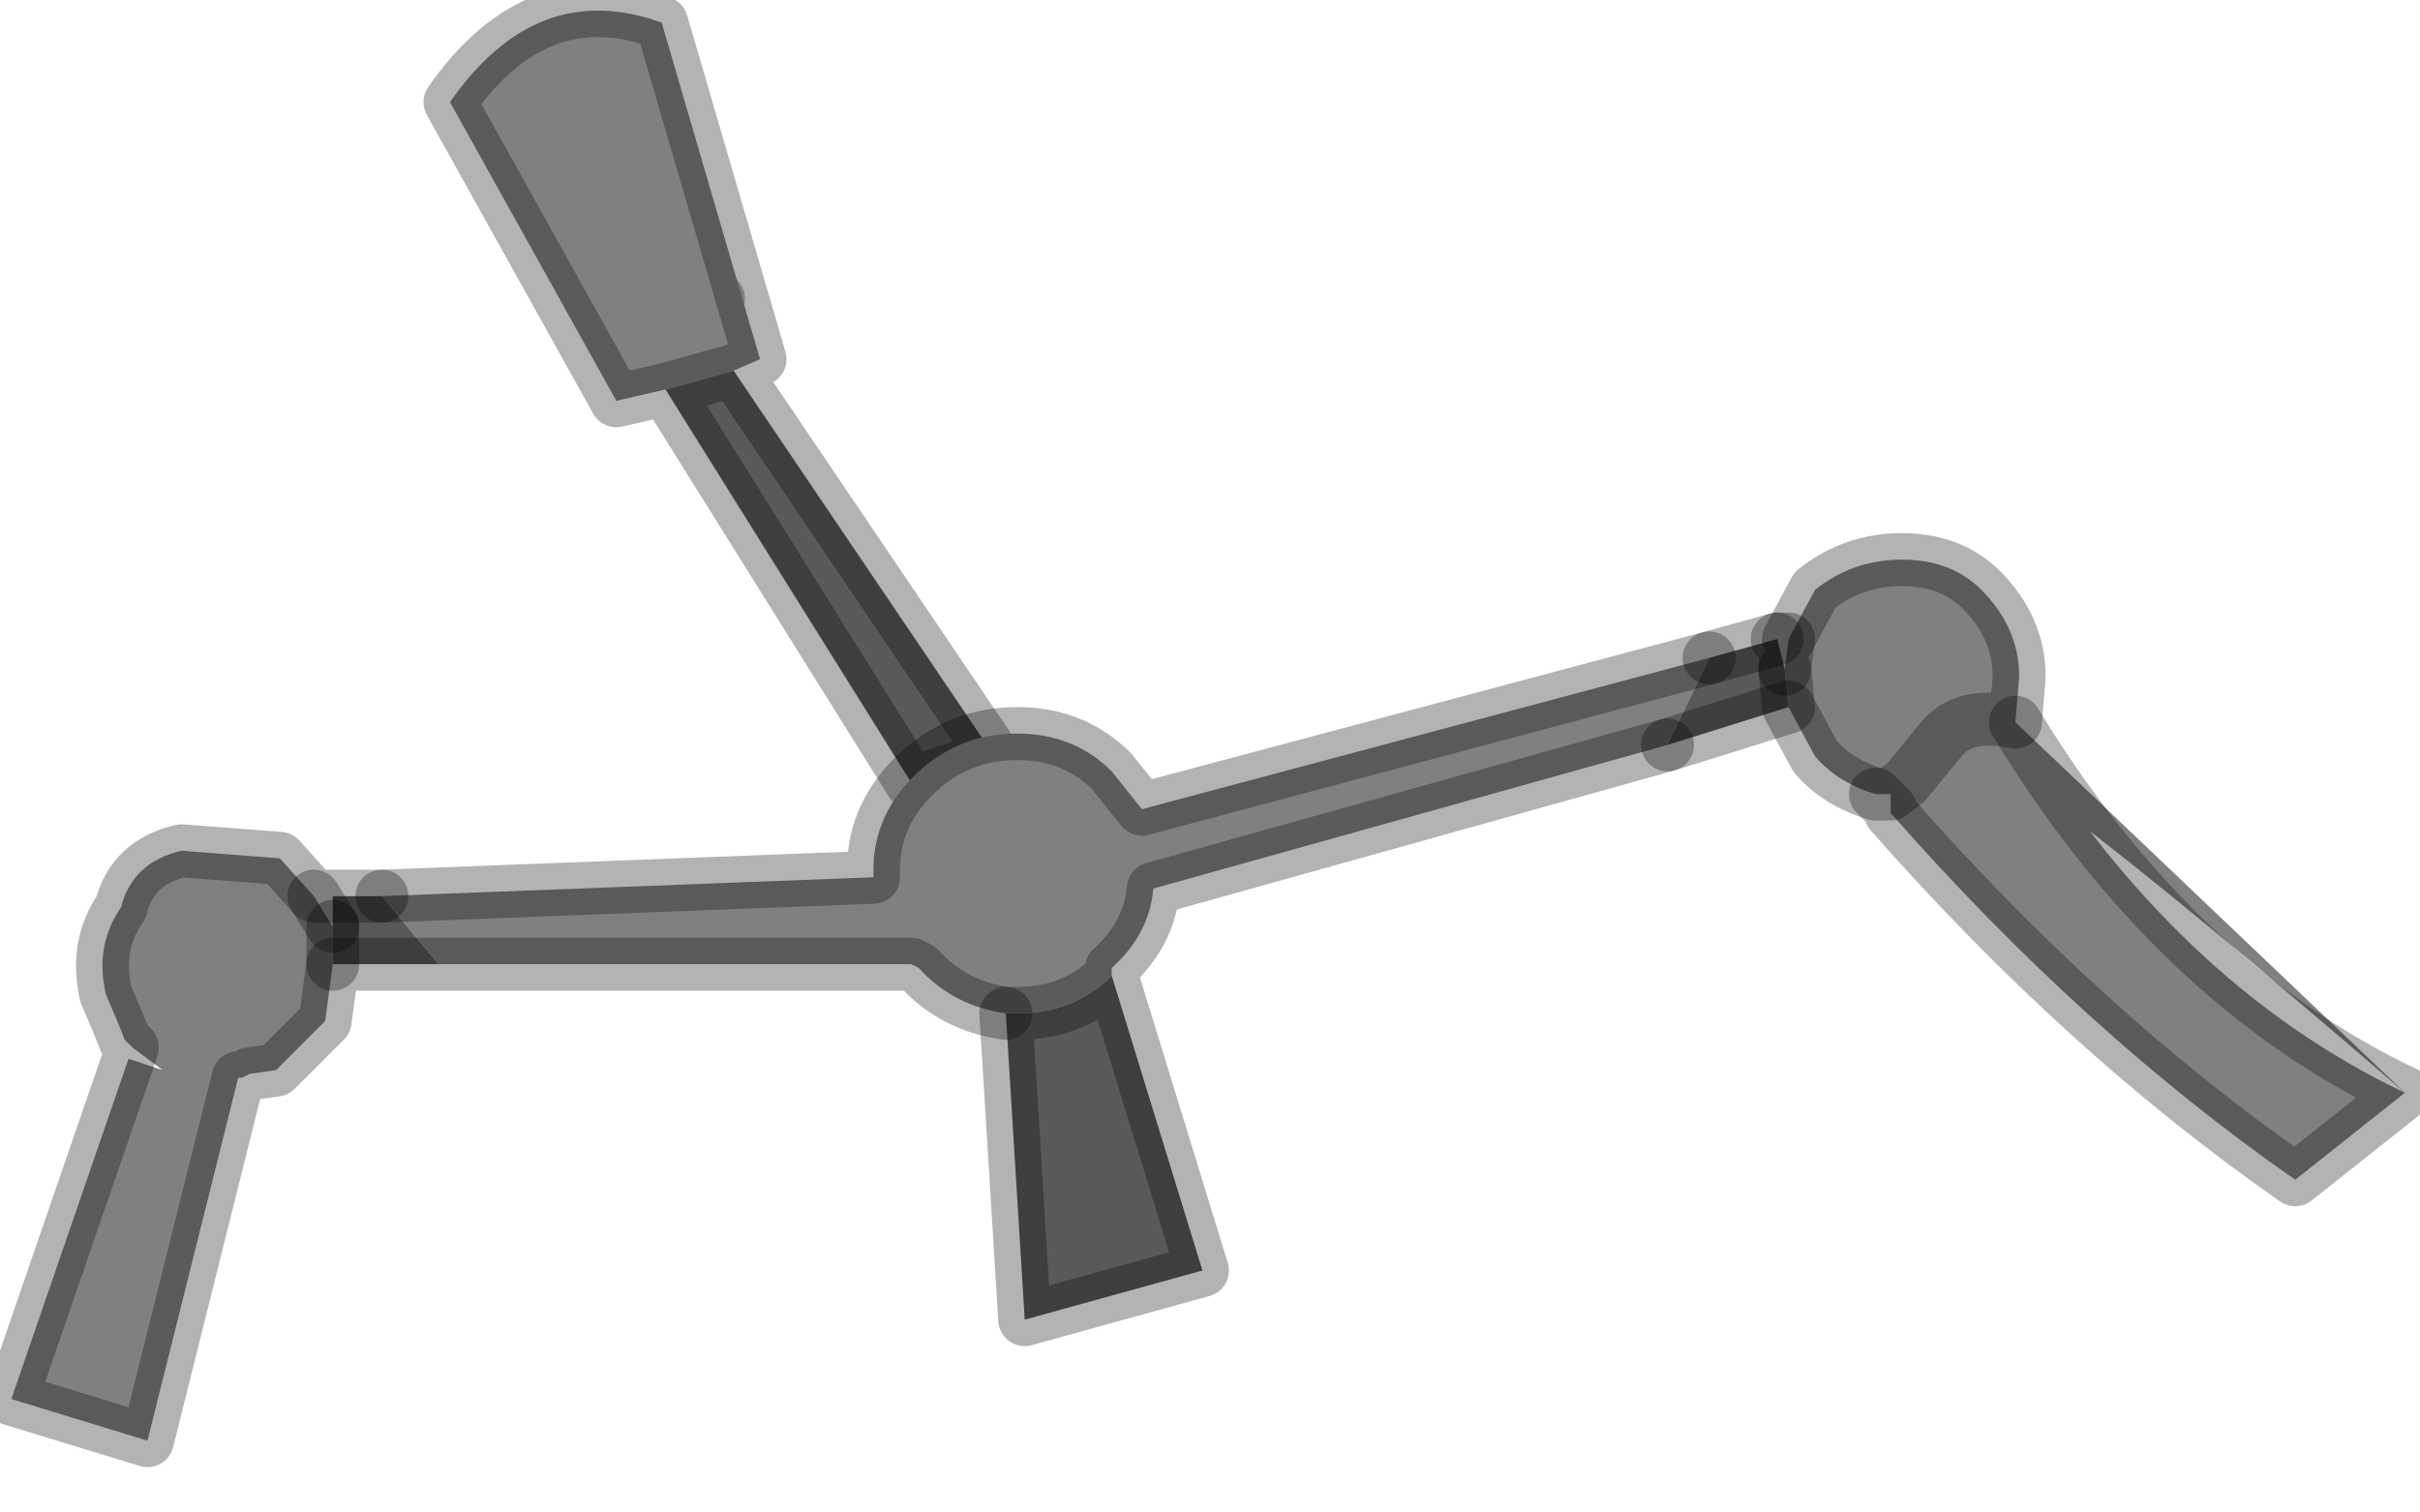 <?xml version="1.0" encoding="utf-8"?>
<svg version="1.1" id="Layer_1"
xmlns="http://www.w3.org/2000/svg"
xmlns:xlink="http://www.w3.org/1999/xlink"
width="32px" height="20px"
xml:space="preserve">
<g id="PathID_2709" transform="matrix(1, 0, 0, 1, 16, 9.6)">
<path style="fill:none;stroke-width:0.7;stroke-linecap:round;stroke-linejoin:round;stroke-miterlimit:3;stroke:#000000;stroke-opacity:0.298" d="M-6.5 -5.65L-7.35 -5.1" />
</g>
<g id="PathID_2710" transform="matrix(1, 0, 0, 1, 16, 9.6)">
<path style="fill:#808080;fill-opacity:1" d="M-7.2 -4.45L-7.85 -4.3L-10.05 -8.25Q-8.9 -9.9 -7.25 -9.3L-5.95 -4.85L-6.3 -4.7L-7.2 -4.45" />
<path style="fill:#595959;fill-opacity:1" d="M-7.2 -4.45L-6.3 -4.7L-2.85 0.4L-3.95 0.75L-7.2 -4.45" />
<path style="fill:none;stroke-width:0.7;stroke-linecap:round;stroke-linejoin:round;stroke-miterlimit:3;stroke:#000000;stroke-opacity:0.298" d="M-6.3 -4.7L-5.95 -4.85L-7.25 -9.3Q-8.9 -9.9 -10.05 -8.25L-7.85 -4.3L-7.2 -4.45L-6.3 -4.7L-2.85 0.4L-3.95 0.75L-7.2 -4.45" />
</g>
<g id="PathID_2711" transform="matrix(1, 0, 0, 1, 16, 9.6)">
<path style="fill:#808080;fill-opacity:1" d="M8 -1.8Q8.5 -2.2 9.15 -2.2Q9.8 -2.2 10.2 -1.8Q10.7 -1.3 10.7 -0.65L10.65 -0.05Q12.75 3.4 15.8 4.85Q9.95 -0.2 9.65 0.2L9.2 0.75L9 0.9L8.8 0.9Q8.3 0.75 8 0.4L7.65 -0.25L7.6 -0.75L7.65 -1.15L8 -1.8M15.8 4.85L14.35 6Q11.55 4.05 9 1.15L9 1.1L9 0.9L9.2 0.75L9.65 0.2Q9.95 -0.2 10.65 -0.05M-0.75 2.15Q-0.8 2.75 -1.3 3.2L-1.3 3.3Q-1.8 3.8 -2.55 3.8L-2.7 3.8Q-3.4 3.7 -3.85 3.2L-3.95 3.15L-10.2 3.15L-10.95 2.25L-4.45 2L-4.45 1.9Q-4.45 1.15 -3.85 0.6Q-3.3 0.1 -2.55 0.1Q-1.8 0.1 -1.3 0.6L-0.9 1.1L6.6 -0.9L6.05 0.25L-0.75 2.15M-14.25 4.25L-14.35 4.15L-14.45 3.9L-14.6 3.55Q-14.75 2.9 -14.4 2.4Q-14.25 1.8 -13.6 1.65L-12.3 1.75L-11.85 2.25L-11.6 2.65L-11.6 3.15L-11.7 3.9L-12.35 4.55L-12.7 4.6L-12.8 4.65L-12.85 4.65L-14.05 9.45L-15.85 8.9L-14.3 4.4L-13.85 4.55L-14.25 4.25" />
<path style="fill:#595959;fill-opacity:1" d="M6.05 0.25L6.6 -0.9L7.5 -1.15L7.6 -0.75L7.65 -0.25L6.05 0.25M-11.6 2.65L-11.6 2.25L-10.95 2.25L-10.2 3.15L-11.6 3.15L-11.6 2.65M-0.1 7.2L-2.45 7.85L-2.7 3.8L-2.55 3.8Q-1.8 3.8 -1.3 3.3L-0.1 7.2" />
<path style="fill:none;stroke-width:0.7;stroke-linecap:round;stroke-linejoin:round;stroke-miterlimit:3;stroke:#000000;stroke-opacity:0.298" d="M7.6 -0.75L7.65 -1.15L7.5 -1.15" />
<path style="fill:none;stroke-width:0.7;stroke-linecap:round;stroke-linejoin:round;stroke-miterlimit:3;stroke:#000000;stroke-opacity:0.298" d="M7.6 -0.75L7.65 -0.25L8 0.4Q8.3 0.75 8.8 0.9L9 0.9L9.2 0.75L9.65 0.2Q9.95 -0.2 10.65 -0.05L10.7 -0.65Q10.7 -1.3 10.2 -1.8Q9.8 -2.2 9.15 -2.2Q8.5 -2.2 8 -1.8L7.65 -1.15" />
<path style="fill:none;stroke-width:0.7;stroke-linecap:round;stroke-linejoin:round;stroke-miterlimit:3;stroke:#000000;stroke-opacity:0.298" d="M7.5 -1.15L6.6 -0.9" />
<path style="fill:none;stroke-width:0.7;stroke-linecap:round;stroke-linejoin:round;stroke-miterlimit:3;stroke:#000000;stroke-opacity:0.298" d="M6.05 0.25L7.65 -0.25" />
<path style="fill:none;stroke-width:0.7;stroke-linecap:round;stroke-linejoin:round;stroke-miterlimit:3;stroke:#000000;stroke-opacity:0.298" d="M10.65 -0.05Q12.75 3.4 15.8 4.85L14.35 6Q11.55 4.05 9 1.15L9 1.1L8.8 0.9" />
<path style="fill:none;stroke-width:0.7;stroke-linecap:round;stroke-linejoin:round;stroke-miterlimit:3;stroke:#000000;stroke-opacity:0.298" d="M-10.95 2.25L-4.45 2L-4.45 1.9Q-4.45 1.15 -3.85 0.6Q-3.3 0.1 -2.55 0.1Q-1.8 0.1 -1.3 0.6L-0.9 1.1L6.6 -0.9" />
<path style="fill:none;stroke-width:0.7;stroke-linecap:round;stroke-linejoin:round;stroke-miterlimit:3;stroke:#000000;stroke-opacity:0.298" d="M-2.7 3.8Q-3.4 3.7 -3.85 3.2L-3.95 3.15L-10.2 3.15L-11.6 3.15L-11.7 3.9L-12.35 4.55L-12.7 4.6L-12.8 4.65L-12.85 4.65L-14.05 9.45L-15.85 8.9L-14.3 4.4L-14.25 4.25L-14.35 4.15L-14.45 3.9L-14.6 3.55Q-14.75 2.9 -14.4 2.4Q-14.25 1.8 -13.6 1.65L-12.3 1.75L-11.85 2.25L-11.6 2.25L-10.95 2.25" />
<path style="fill:none;stroke-width:0.7;stroke-linecap:round;stroke-linejoin:round;stroke-miterlimit:3;stroke:#000000;stroke-opacity:0.298" d="M-1.3 3.3Q-1.8 3.8 -2.55 3.8L-2.7 3.8L-2.45 7.85L-0.1 7.2L-1.3 3.3L-1.3 3.2Q-0.8 2.75 -0.75 2.15L6.05 0.25" />
<path style="fill:none;stroke-width:0.7;stroke-linecap:round;stroke-linejoin:round;stroke-miterlimit:3;stroke:#000000;stroke-opacity:0.298" d="M-11.6 2.65L-11.85 2.25" />
<path style="fill:none;stroke-width:0.7;stroke-linecap:round;stroke-linejoin:round;stroke-miterlimit:3;stroke:#000000;stroke-opacity:0.298" d="M-11.6 2.65L-11.6 3.15" />
</g>
</svg>
